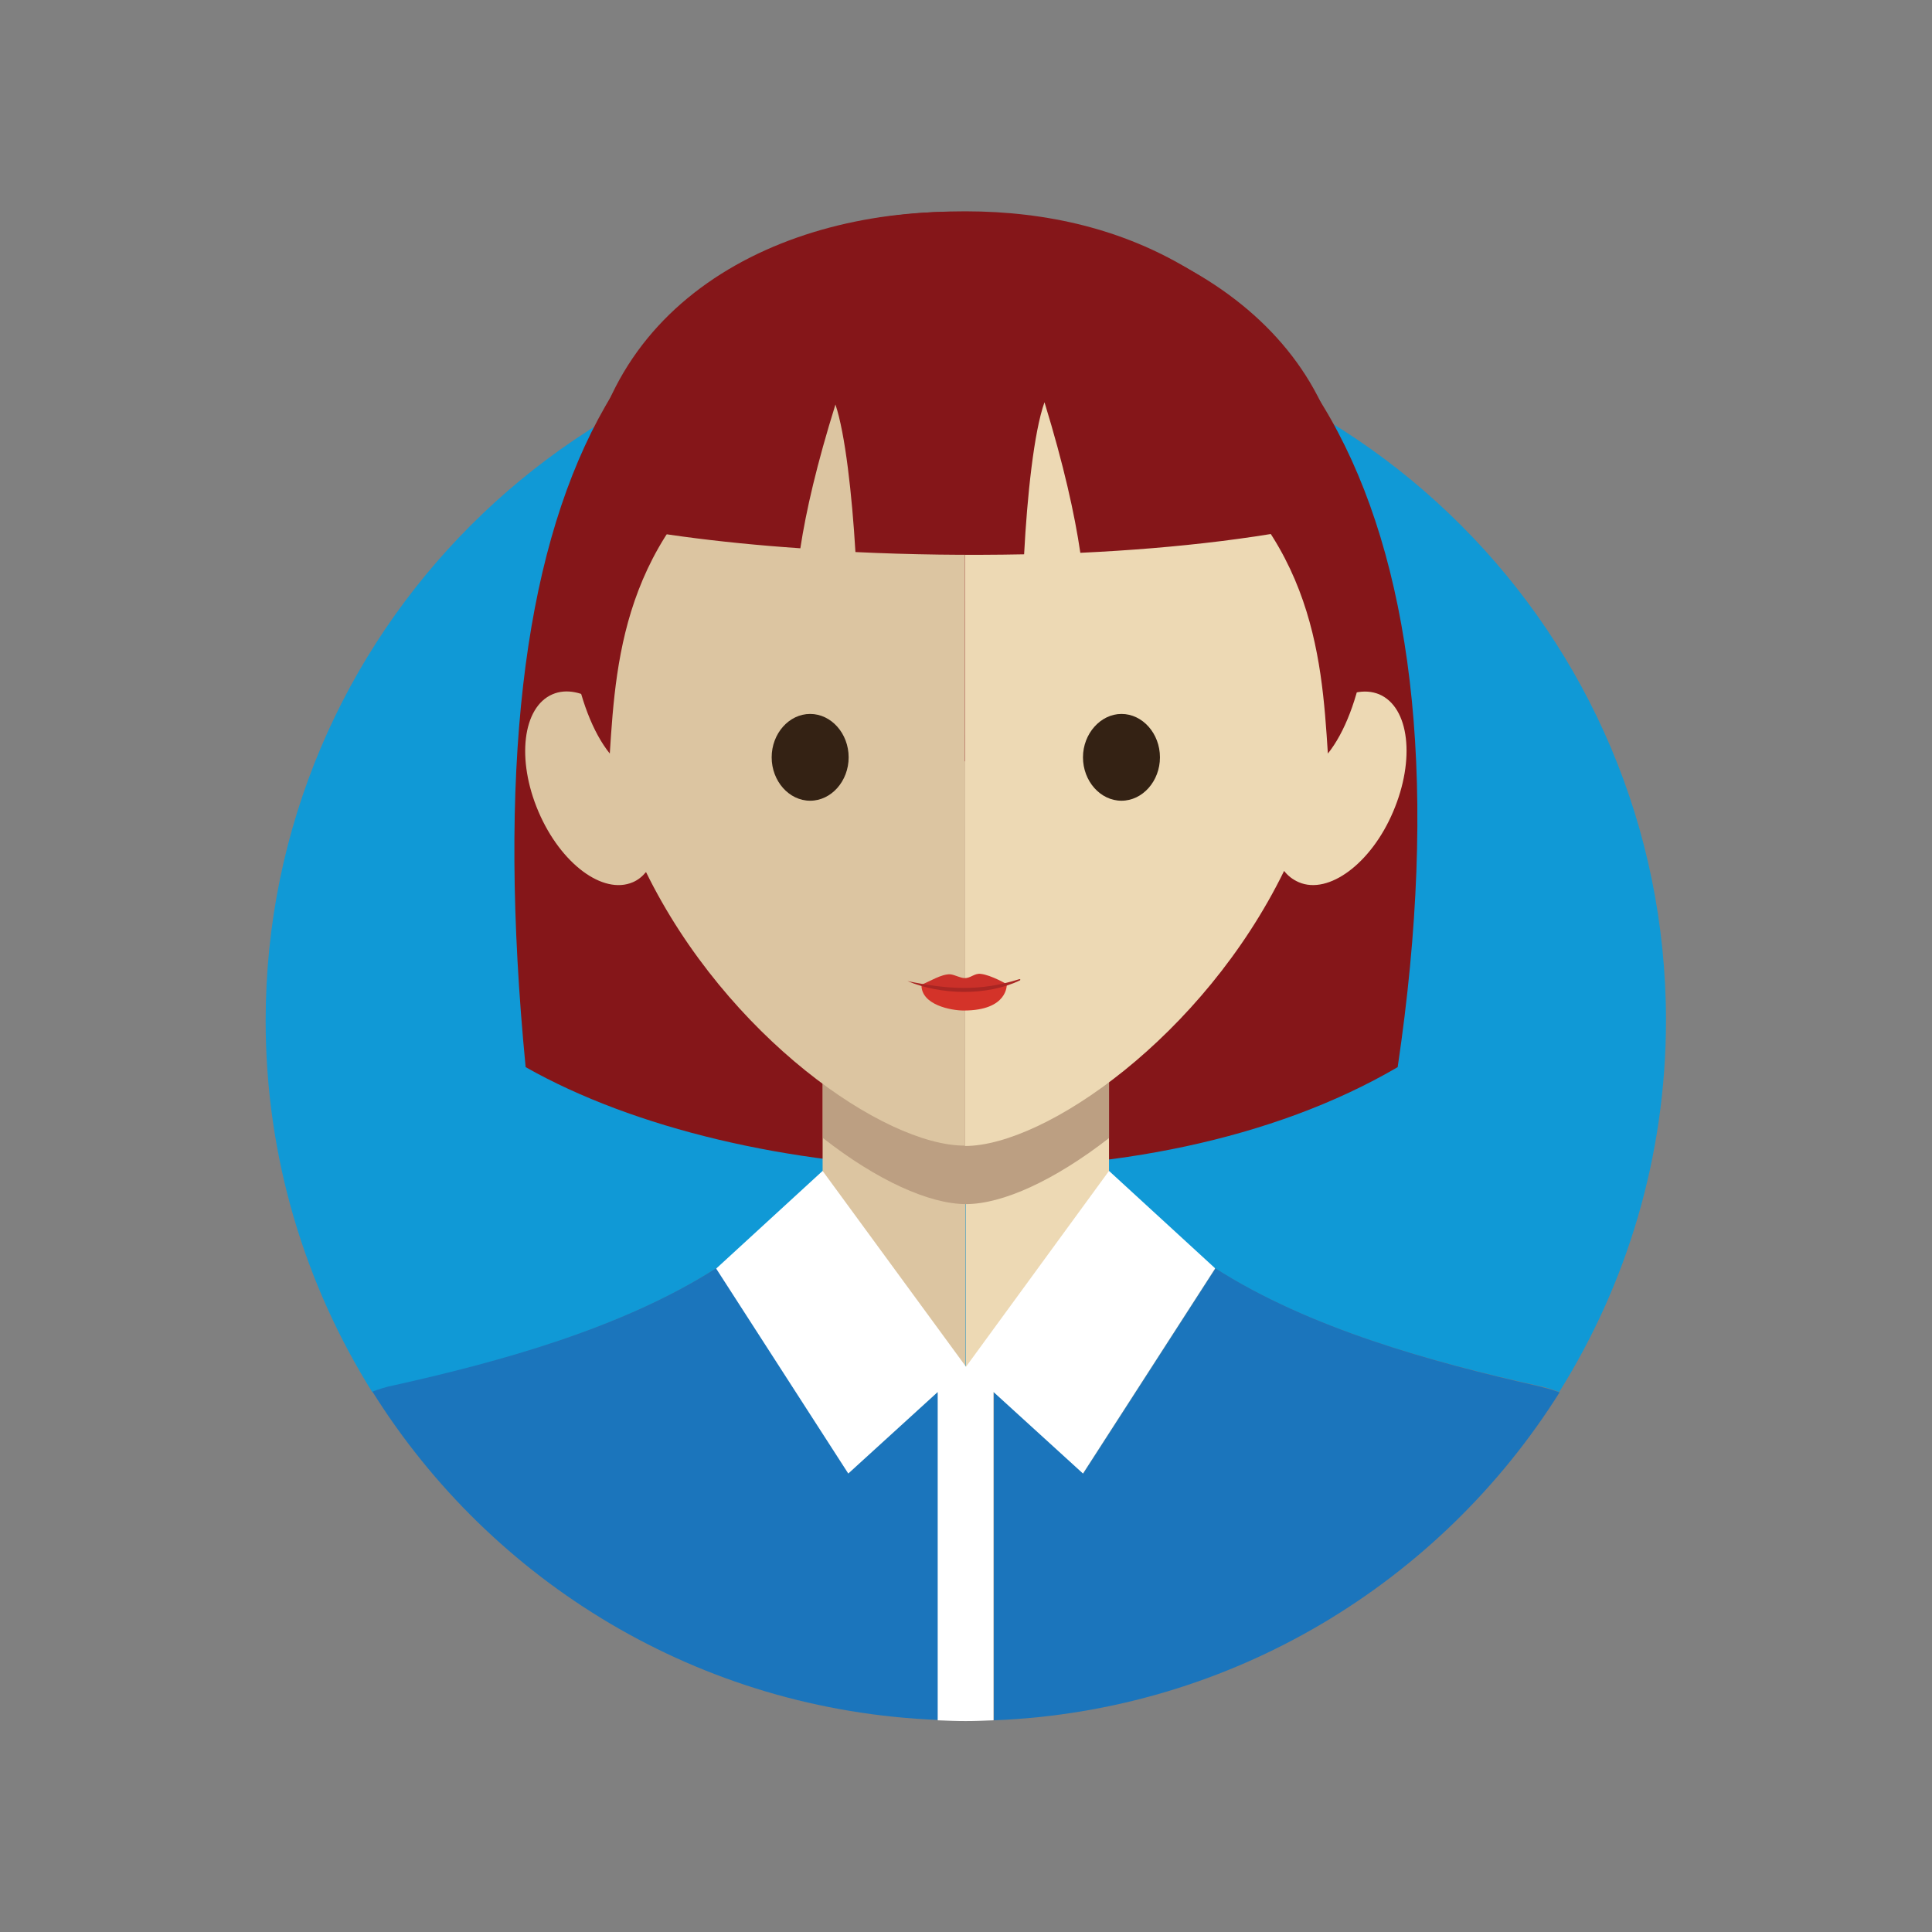 <?xml version="1.0" encoding="utf-8"?>
<!-- Generator: Adobe Illustrator 23.0.1, SVG Export Plug-In . SVG Version: 6.00 Build 0)  -->
<svg version="1.1" id="Layer_1" xmlns="http://www.w3.org/2000/svg" xmlns:xlink="http://www.w3.org/1999/xlink" x="0px" y="0px"
	 viewBox="0 0 512 512" style="enable-background:new 0 0 512 512;" xml:space="preserve">
<rect x="0" y="0" width="512" height="512" fill="#808080" stroke="none"/>
<style type="text/css">
	.st0{fill:#1099D6;}
	.st1{fill-rule:evenodd;clip-rule:evenodd;fill:#851619;}
	.st2{fill:#EDD9B4;}
	.st3{fill:#DCC5A1;}
	.st4{fill-rule:evenodd;clip-rule:evenodd;fill:#BC9F82;}
	.st5{fill:#FFFFFF;}
	.st6{fill:#D43329;}
	.st7{fill:#CA3029;}
	.st8{fill:#A82623;}
	.st9{fill:#342214;}
	.st10{fill:#1B75BC;}
</style>
<g>
	<path class="st0" d="M190,336l-0.2,0.2l35,54.3l23.7-21.6l0,0l0,0l7.4-6.7l0.3,0.3l30.8,28l35-54.3l-0.2-0.2
		c25.1,16.1,57.8,25,85.6,31.2c2.1,0.4,4,1,5.8,1.7c17.9-28.6,28.3-62.4,28.3-98.5C441.5,167.9,358.4,84.8,256,84.8
		S70.4,167.9,70.4,270.5c0,36.2,10.4,69.9,28.3,98.5c1.8-0.7,3.8-1.2,5.8-1.7C132.2,361,164.9,352.1,190,336z"/>
	<path class="st1" d="M139.3,282.8C124.2,127.1,166.9,56,255.8,56s136.3,80.5,114.6,226.8C303.9,321.7,196.7,315.3,139.3,282.8"/>
	<path class="st2" d="M256,205.5v160.2c13.8-1.6,26.8-15.1,37.9-29.7v-92.9C293.9,218.1,274.9,205.5,256,205.5z"/>
	<path class="st3" d="M218,243.2v92.9c13,23.7,25.8,31.1,37.9,29.7V205.5C237,205.5,218,218.1,218,243.2z"/>
	<path class="st4" d="M293.9,239.4v62.2c-14.4,11.2-28.2,17.5-37.9,17.5c-9.7,0-23.6-6.3-37.9-17.5v-62.2
		C218,189.2,293.9,189.2,293.9,239.4"/>
	<polygon class="st5" points="256,362.2 256,362.2 256,362.2 256,362.2 	"/>
	<g>
		<g>
			<path class="st3" d="M255.7,72.7c-68.3,0-100.4,60.9-96.9,113.6c-4.3-2.9-8.7-3.9-12.4-2.3c-7.9,3.4-9.6,17.3-3.7,31.1
				c5.9,13.8,17.1,22.1,25,18.7c1.4-0.6,2.5-1.5,3.5-2.7c21.4,43.6,63.1,72.5,84.4,72.5l0,0L255.7,72.7L255.7,72.7z"/>
			<path class="st2" d="M365.5,184c-3.9-1.6-8.5-0.5-12.9,2.7c3.7-52.9-28.4-114-96.9-114v231c21.3,0,63.2-29.1,84.6-72.9
				c1,1.3,2.3,2.3,3.9,3c7.9,3.4,19.2-5,25-18.7C375.1,201.3,373.5,187.4,365.5,184z"/>
		</g>
		<path class="st1" d="M308,113.7c39.9,25.5,42.2,59.6,43.9,86C369.8,177.4,371.4,98.2,308,113.7"/>
		<path class="st1" d="M205.5,113.7c-39.9,25.5-42.2,59.6-43.9,86C143.6,177.4,142.1,98.2,205.5,113.7"/>
		<path class="st1" d="M154.5,137.5c3.5-113.8,201.6-103.1,202.6,0c-20.4,4.9-45.1,7.8-70.8,9c-1.5-10.2-4.4-23.3-9.5-39.9
			c-2.8,7.8-4.6,25-5.4,40.3c-15.1,0.3-30.1,0.1-44.7-0.6c-0.9-15.1-2.7-31.4-5.3-39.1c-4.9,15.7-7.8,28.2-9.3,38.1
			C190.1,143.8,170.1,141.1,154.5,137.5"/>
	</g>
	<g>
		<g>
			<path class="st6" d="M266.8,260.9c0,0,0.4,6.9-11.4,6.9c-3.4,0-11.2-1.5-11.2-6.7C251.2,262.7,259.5,263.1,266.8,260.9"/>
			<path class="st7" d="M260,258.1c2.6,0.3,7.1,2.8,6.8,2.8c-7.3,2.2-15.6,1.8-22.5,0.2c-0.1,0-0.2,0-0.2-0.1
				c2.3-0.9,5.4-2.9,7.7-2.8c1.2,0.1,2.7,1,3.8,1C257.2,259.3,258.3,257.8,260,258.1"/>
			<path class="st8" d="M240.5,260c8.8,3.7,21.1,4,29.8-0.2c0.2-0.1,0.1-0.4-0.2-0.3C259.7,262.8,251.1,262.2,240.5,260
				C240.5,260,240.4,260,240.5,260"/>
		</g>
		<path class="st9" d="M214.7,189.2c5.6,0,10.2,5.2,10.2,11.5s-4.6,11.5-10.2,11.5s-10.2-5.2-10.2-11.5S209.1,189.2,214.7,189.2"/>
		<path class="st9" d="M297.2,189.2c5.6,0,10.2,5.2,10.2,11.5s-4.6,11.5-10.2,11.5s-10.2-5.2-10.2-11.5S291.7,189.2,297.2,189.2"/>
	</g>
	<polygon class="st5" points="256.3,362.5 256,362.2 248.6,368.9 256,362.2 	"/>
	<path class="st10" d="M248.6,455.8v-87l-23.7,21.6l-35-54.3l0.2-0.2c-25.1,16.1-57.8,25-85.6,31.2c-2.1,0.4-4,1-5.8,1.7
		C130.3,419.3,185.3,453.3,248.6,455.8z"/>
	<path class="st10" d="M321.9,336l0.2,0.2l-35,54.3l-30.8-28l7.1,6.4v87c63.2-2.5,118.3-36.6,149.9-86.9c-1.8-0.7-3.8-1.2-5.8-1.7
		C379.7,361,347,352.1,321.9,336z"/>
	<path class="st5" d="M321.9,336l-28-25.7L256,362.2l0,0l0,0l0,0l0,0L218,310.3L190,336l-0.2,0.2l35,54.3l23.7-21.6v87
		c2.4,0.1,4.9,0.2,7.4,0.2l0,0c2.5,0,4.9-0.1,7.4-0.2v-87l23.7,21.6l35-54.3L321.9,336z"/>
	<path class="st5" d="M248.6,368.9L248.6,368.9L248.6,368.9z"/>
</g>
</svg>
